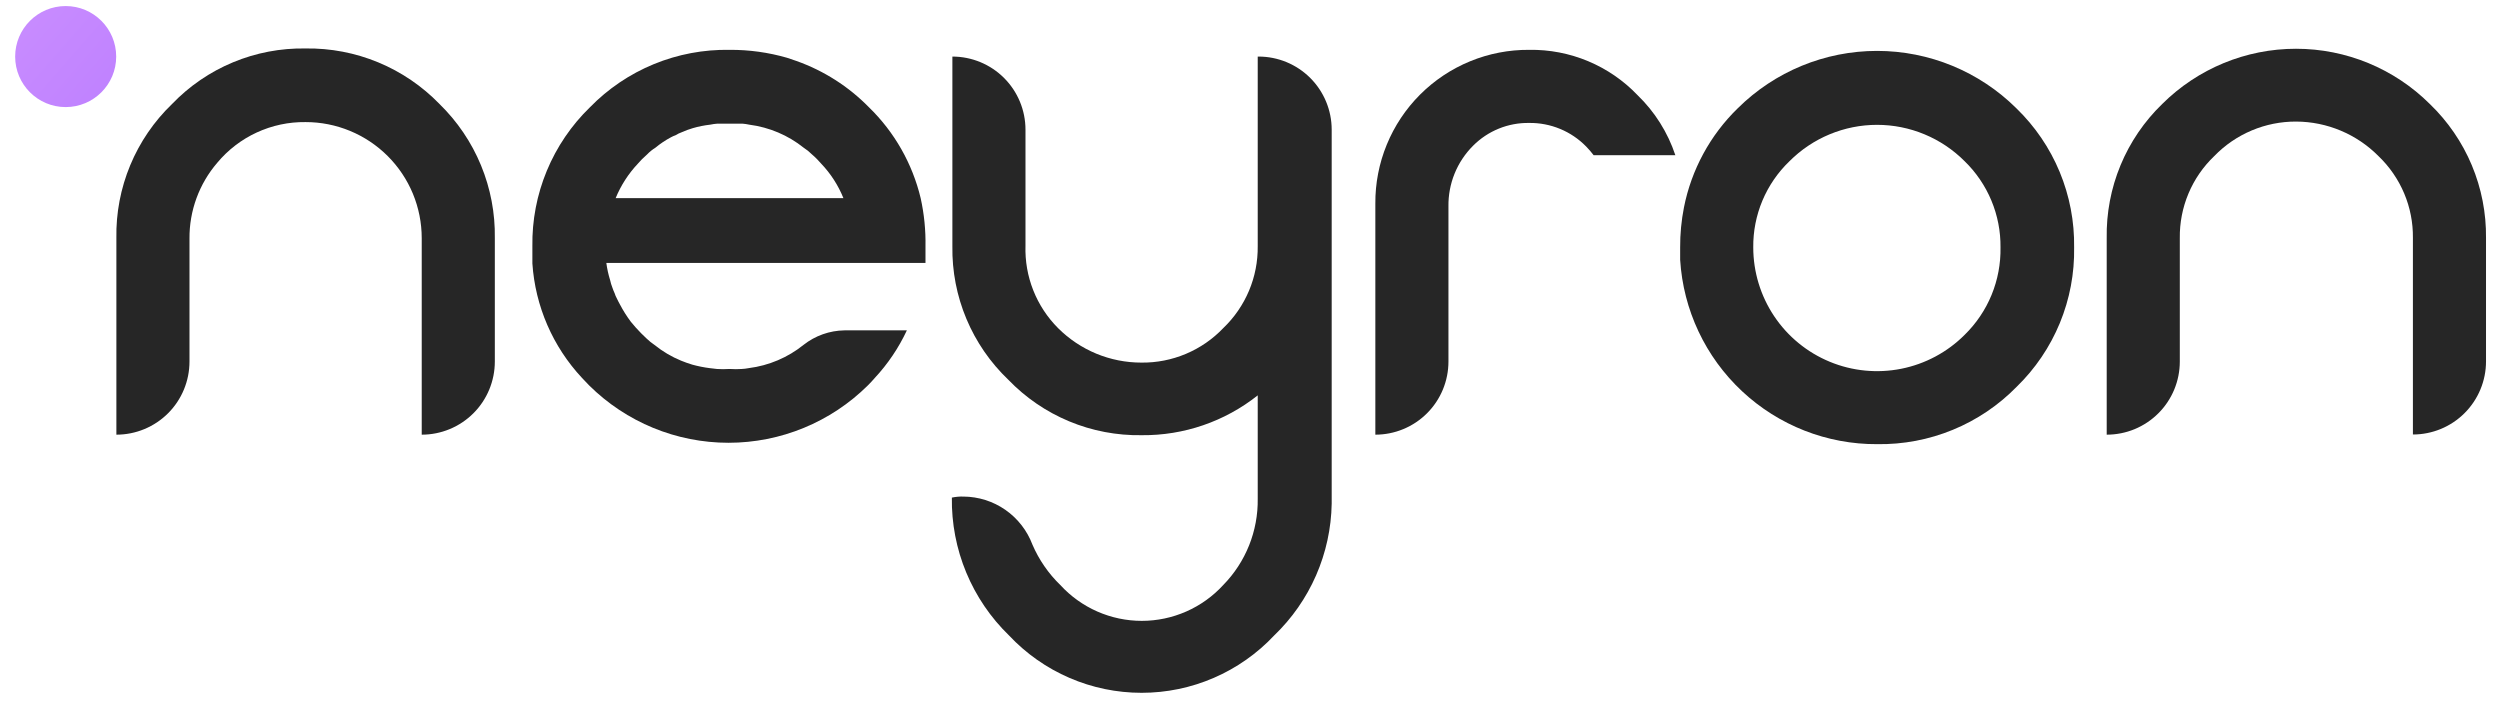<svg width="145" height="41" viewBox="0 0 145 41" fill="none" xmlns="http://www.w3.org/2000/svg">
<path d="M3.809 6.211C5.427 6.211 6.739 4.899 6.739 3.281C6.739 1.663 5.427 0.351 3.809 0.351C2.191 0.351 0.879 1.663 0.879 3.281C0.879 4.899 2.191 6.211 3.809 6.211Z" fill="url(#paint0_linear_312_3740)"/>
<path d="M25.49 6.031C24.483 4.992 23.274 4.171 21.938 3.617C20.602 3.063 19.166 2.789 17.72 2.811C16.278 2.787 14.846 3.06 13.514 3.614C12.182 4.168 10.979 4.991 9.98 6.031C8.935 7.036 8.109 8.245 7.553 9.584C6.997 10.923 6.724 12.362 6.75 13.811V25.211C7.307 25.211 7.858 25.102 8.372 24.888C8.887 24.675 9.354 24.363 9.748 23.969C10.142 23.576 10.454 23.108 10.667 22.594C10.88 22.079 10.99 21.528 10.99 20.971V13.841C10.977 12.228 11.549 10.665 12.6 9.441C13.224 8.692 14.008 8.091 14.893 7.683C15.779 7.275 16.745 7.069 17.72 7.081C18.604 7.08 19.481 7.253 20.298 7.591C21.116 7.928 21.859 8.424 22.485 9.049C23.111 9.674 23.608 10.416 23.947 11.233C24.285 12.051 24.46 12.927 24.46 13.811V25.211C25.017 25.211 25.568 25.102 26.082 24.888C26.597 24.675 27.064 24.363 27.458 23.969C27.852 23.576 28.164 23.108 28.377 22.594C28.59 22.079 28.7 21.528 28.7 20.971V13.811C28.723 12.364 28.45 10.928 27.898 9.59C27.346 8.252 26.526 7.041 25.49 6.031Z" fill="#262626"/>
<path d="M72.948 3.281V14.281C72.958 15.168 72.786 16.047 72.442 16.864C72.097 17.681 71.589 18.419 70.948 19.031C70.336 19.673 69.599 20.181 68.781 20.525C67.964 20.869 67.085 21.042 66.198 21.031C65.301 21.031 64.413 20.855 63.584 20.512C62.755 20.168 62.002 19.665 61.368 19.031C60.744 18.405 60.254 17.659 59.929 16.837C59.604 16.015 59.45 15.135 59.478 14.251V7.521C59.478 6.397 59.032 5.318 58.236 4.523C57.441 3.728 56.363 3.281 55.238 3.281V14.281C55.216 15.725 55.492 17.158 56.05 18.49C56.607 19.822 57.434 21.024 58.478 22.021C59.478 23.061 60.681 23.884 62.013 24.438C63.344 24.992 64.776 25.265 66.218 25.241C68.66 25.265 71.036 24.45 72.948 22.931V28.931C72.961 29.855 72.791 30.773 72.448 31.631C72.105 32.489 71.595 33.271 70.948 33.931C70.348 34.586 69.618 35.109 68.804 35.467C67.991 35.825 67.112 36.01 66.223 36.01C65.335 36.01 64.456 35.825 63.642 35.467C62.829 35.109 62.099 34.586 61.498 33.931C60.808 33.263 60.257 32.464 59.878 31.581C59.571 30.768 59.024 30.067 58.31 29.57C57.596 29.074 56.748 28.806 55.878 28.801C55.653 28.794 55.428 28.814 55.208 28.861C55.187 30.351 55.47 31.829 56.041 33.204C56.612 34.58 57.458 35.825 58.528 36.861C59.515 37.91 60.705 38.746 62.027 39.317C63.349 39.889 64.773 40.183 66.213 40.183C67.653 40.183 69.078 39.889 70.399 39.317C71.721 38.746 72.912 37.91 73.898 36.861C74.932 35.87 75.76 34.683 76.333 33.37C76.906 32.057 77.214 30.644 77.238 29.211V7.521C77.238 6.397 76.791 5.318 75.996 4.523C75.201 3.728 74.123 3.281 72.998 3.281H72.948Z" fill="#262626"/>
<path d="M94.98 5.521C94.17 4.672 93.192 4.001 92.11 3.548C91.027 3.095 89.863 2.872 88.69 2.891C87.516 2.883 86.353 3.108 85.267 3.554C84.181 3.999 83.195 4.656 82.365 5.486C81.535 6.316 80.878 7.302 80.433 8.388C79.987 9.474 79.762 10.638 79.77 11.811V25.211C80.326 25.211 80.878 25.102 81.392 24.888C81.907 24.675 82.374 24.363 82.768 23.969C83.162 23.576 83.474 23.108 83.687 22.594C83.9 22.079 84.01 21.528 84.01 20.971V11.971C84 11.319 84.122 10.671 84.367 10.066C84.613 9.461 84.978 8.912 85.44 8.451C85.865 8.024 86.372 7.687 86.93 7.46C87.489 7.233 88.087 7.121 88.69 7.131C89.305 7.123 89.916 7.24 90.486 7.476C91.055 7.711 91.57 8.06 92 8.501C92.154 8.658 92.298 8.825 92.43 9.001H97.17C96.731 7.682 95.98 6.488 94.98 5.521Z" fill="#262626"/>
<path d="M53.398 11.491C52.917 9.486 51.877 7.658 50.398 6.221C49.215 5.014 47.772 4.094 46.178 3.531L45.648 3.351C44.566 3.039 43.444 2.884 42.318 2.891C40.812 2.865 39.317 3.147 37.924 3.719C36.531 4.292 35.27 5.143 34.218 6.221C33.141 7.266 32.289 8.52 31.715 9.906C31.14 11.292 30.856 12.781 30.878 14.281C30.878 14.441 30.878 14.611 30.878 14.781C30.878 14.951 30.878 15.111 30.878 15.281C31.044 17.76 32.062 20.106 33.758 21.921L34.168 22.351C36.318 24.484 39.224 25.681 42.253 25.681C45.282 25.681 48.188 24.484 50.338 22.351C50.478 22.211 50.618 22.061 50.738 21.921C51.498 21.104 52.126 20.172 52.598 19.161H48.978C48.117 19.174 47.285 19.469 46.608 20.001C45.694 20.737 44.593 21.204 43.428 21.351C43.293 21.378 43.156 21.394 43.018 21.401C42.792 21.416 42.565 21.416 42.338 21.401H42.288C42.055 21.416 41.821 21.416 41.588 21.401L41.158 21.351C40.821 21.308 40.486 21.241 40.158 21.151C39.938 21.081 39.718 21.011 39.508 20.921C38.953 20.694 38.435 20.388 37.968 20.011C37.8 19.899 37.643 19.772 37.498 19.631L37.188 19.331C36.968 19.111 36.768 18.881 36.588 18.661C36.352 18.345 36.141 18.011 35.958 17.661C35.898 17.551 35.828 17.421 35.768 17.291C35.721 17.209 35.684 17.122 35.658 17.031C35.605 16.917 35.559 16.8 35.518 16.681C35.463 16.542 35.419 16.398 35.388 16.251C35.286 15.925 35.212 15.59 35.168 15.251H53.678C53.678 15.101 53.678 14.951 53.678 14.801V14.301C53.696 13.357 53.602 12.414 53.398 11.491ZM35.708 11.491C36.012 10.751 36.449 10.073 36.998 9.491L37.228 9.241L37.538 8.951C37.678 8.805 37.836 8.677 38.008 8.571C38.29 8.337 38.595 8.133 38.918 7.961C39.004 7.913 39.095 7.873 39.188 7.841C39.298 7.771 39.415 7.714 39.538 7.671C39.749 7.576 39.966 7.496 40.188 7.431C40.515 7.336 40.85 7.269 41.188 7.231C41.33 7.201 41.474 7.181 41.618 7.171C41.848 7.171 42.078 7.171 42.318 7.171H42.368C42.598 7.171 42.828 7.171 43.048 7.171C43.186 7.181 43.323 7.201 43.458 7.231C44.614 7.38 45.708 7.843 46.618 8.571C46.789 8.68 46.946 8.807 47.088 8.951C47.198 9.041 47.298 9.141 47.398 9.241L47.628 9.491C48.181 10.07 48.618 10.749 48.918 11.491H35.708Z" fill="#262626"/>
<path d="M140.929 6.031C138.868 3.979 136.078 2.828 133.169 2.828C130.261 2.828 127.471 3.979 125.409 6.031C124.368 7.038 123.544 8.248 122.99 9.586C122.436 10.925 122.164 12.363 122.189 13.811V25.211C122.746 25.211 123.297 25.102 123.812 24.889C124.326 24.675 124.794 24.363 125.187 23.969C125.581 23.576 125.893 23.108 126.106 22.594C126.319 22.079 126.429 21.528 126.429 20.971V13.811C126.417 12.923 126.588 12.041 126.932 11.222C127.276 10.403 127.786 9.664 128.429 9.051C129.045 8.415 129.784 7.91 130.6 7.566C131.416 7.222 132.293 7.047 133.179 7.051C134.971 7.059 136.687 7.779 137.949 9.051C138.59 9.664 139.098 10.401 139.443 11.219C139.787 12.036 139.959 12.915 139.949 13.801V25.201C141.074 25.201 142.152 24.755 142.947 23.959C143.742 23.164 144.189 22.086 144.189 20.961V13.811C144.206 12.361 143.925 10.922 143.365 9.584C142.804 8.246 141.975 7.037 140.929 6.031Z" fill="#262626"/>
<path d="M116.949 6.281C114.801 4.149 111.896 2.952 108.869 2.952C105.842 2.952 102.938 4.149 100.789 6.281C99.19 7.837 98.102 9.842 97.669 12.031C97.519 12.795 97.445 13.572 97.449 14.351C97.449 14.591 97.449 14.831 97.449 15.071C97.628 17.976 98.912 20.702 101.038 22.69C103.163 24.678 105.969 25.777 108.879 25.761C110.383 25.784 111.876 25.501 113.267 24.928C114.658 24.356 115.918 23.506 116.969 22.431C118.047 21.383 118.898 20.126 119.471 18.736C120.044 17.346 120.326 15.854 120.299 14.351C120.322 12.849 120.036 11.357 119.46 9.969C118.884 8.581 118.029 7.326 116.949 6.281ZM113.949 19.421C112.946 20.426 111.667 21.11 110.274 21.388C108.882 21.666 107.438 21.525 106.126 20.982C104.813 20.439 103.691 19.52 102.902 18.34C102.112 17.159 101.69 15.771 101.689 14.351C101.679 13.418 101.86 12.493 102.221 11.633C102.582 10.774 103.116 9.997 103.789 9.351C104.456 8.682 105.247 8.152 106.119 7.79C106.991 7.427 107.925 7.241 108.869 7.241C109.813 7.241 110.748 7.427 111.62 7.79C112.492 8.152 113.283 8.682 113.949 9.351C114.617 10 115.145 10.778 115.503 11.638C115.86 12.497 116.04 13.42 116.029 14.351C116.046 15.293 115.87 16.229 115.513 17.101C115.155 17.973 114.623 18.762 113.949 19.421Z" fill="#262626"/>
<defs>
<linearGradient id="paint0_linear_312_3740" x1="-32.001" y1="-28.019" x2="68.079" y2="59.471" gradientUnits="userSpaceOnUse">
<stop stop-color="#FFCDFF"/>
<stop offset="0.52" stop-color="#A967FF"/>
<stop offset="1" stop-color="#7F00C5"/>
</linearGradient>
</defs>
</svg>
